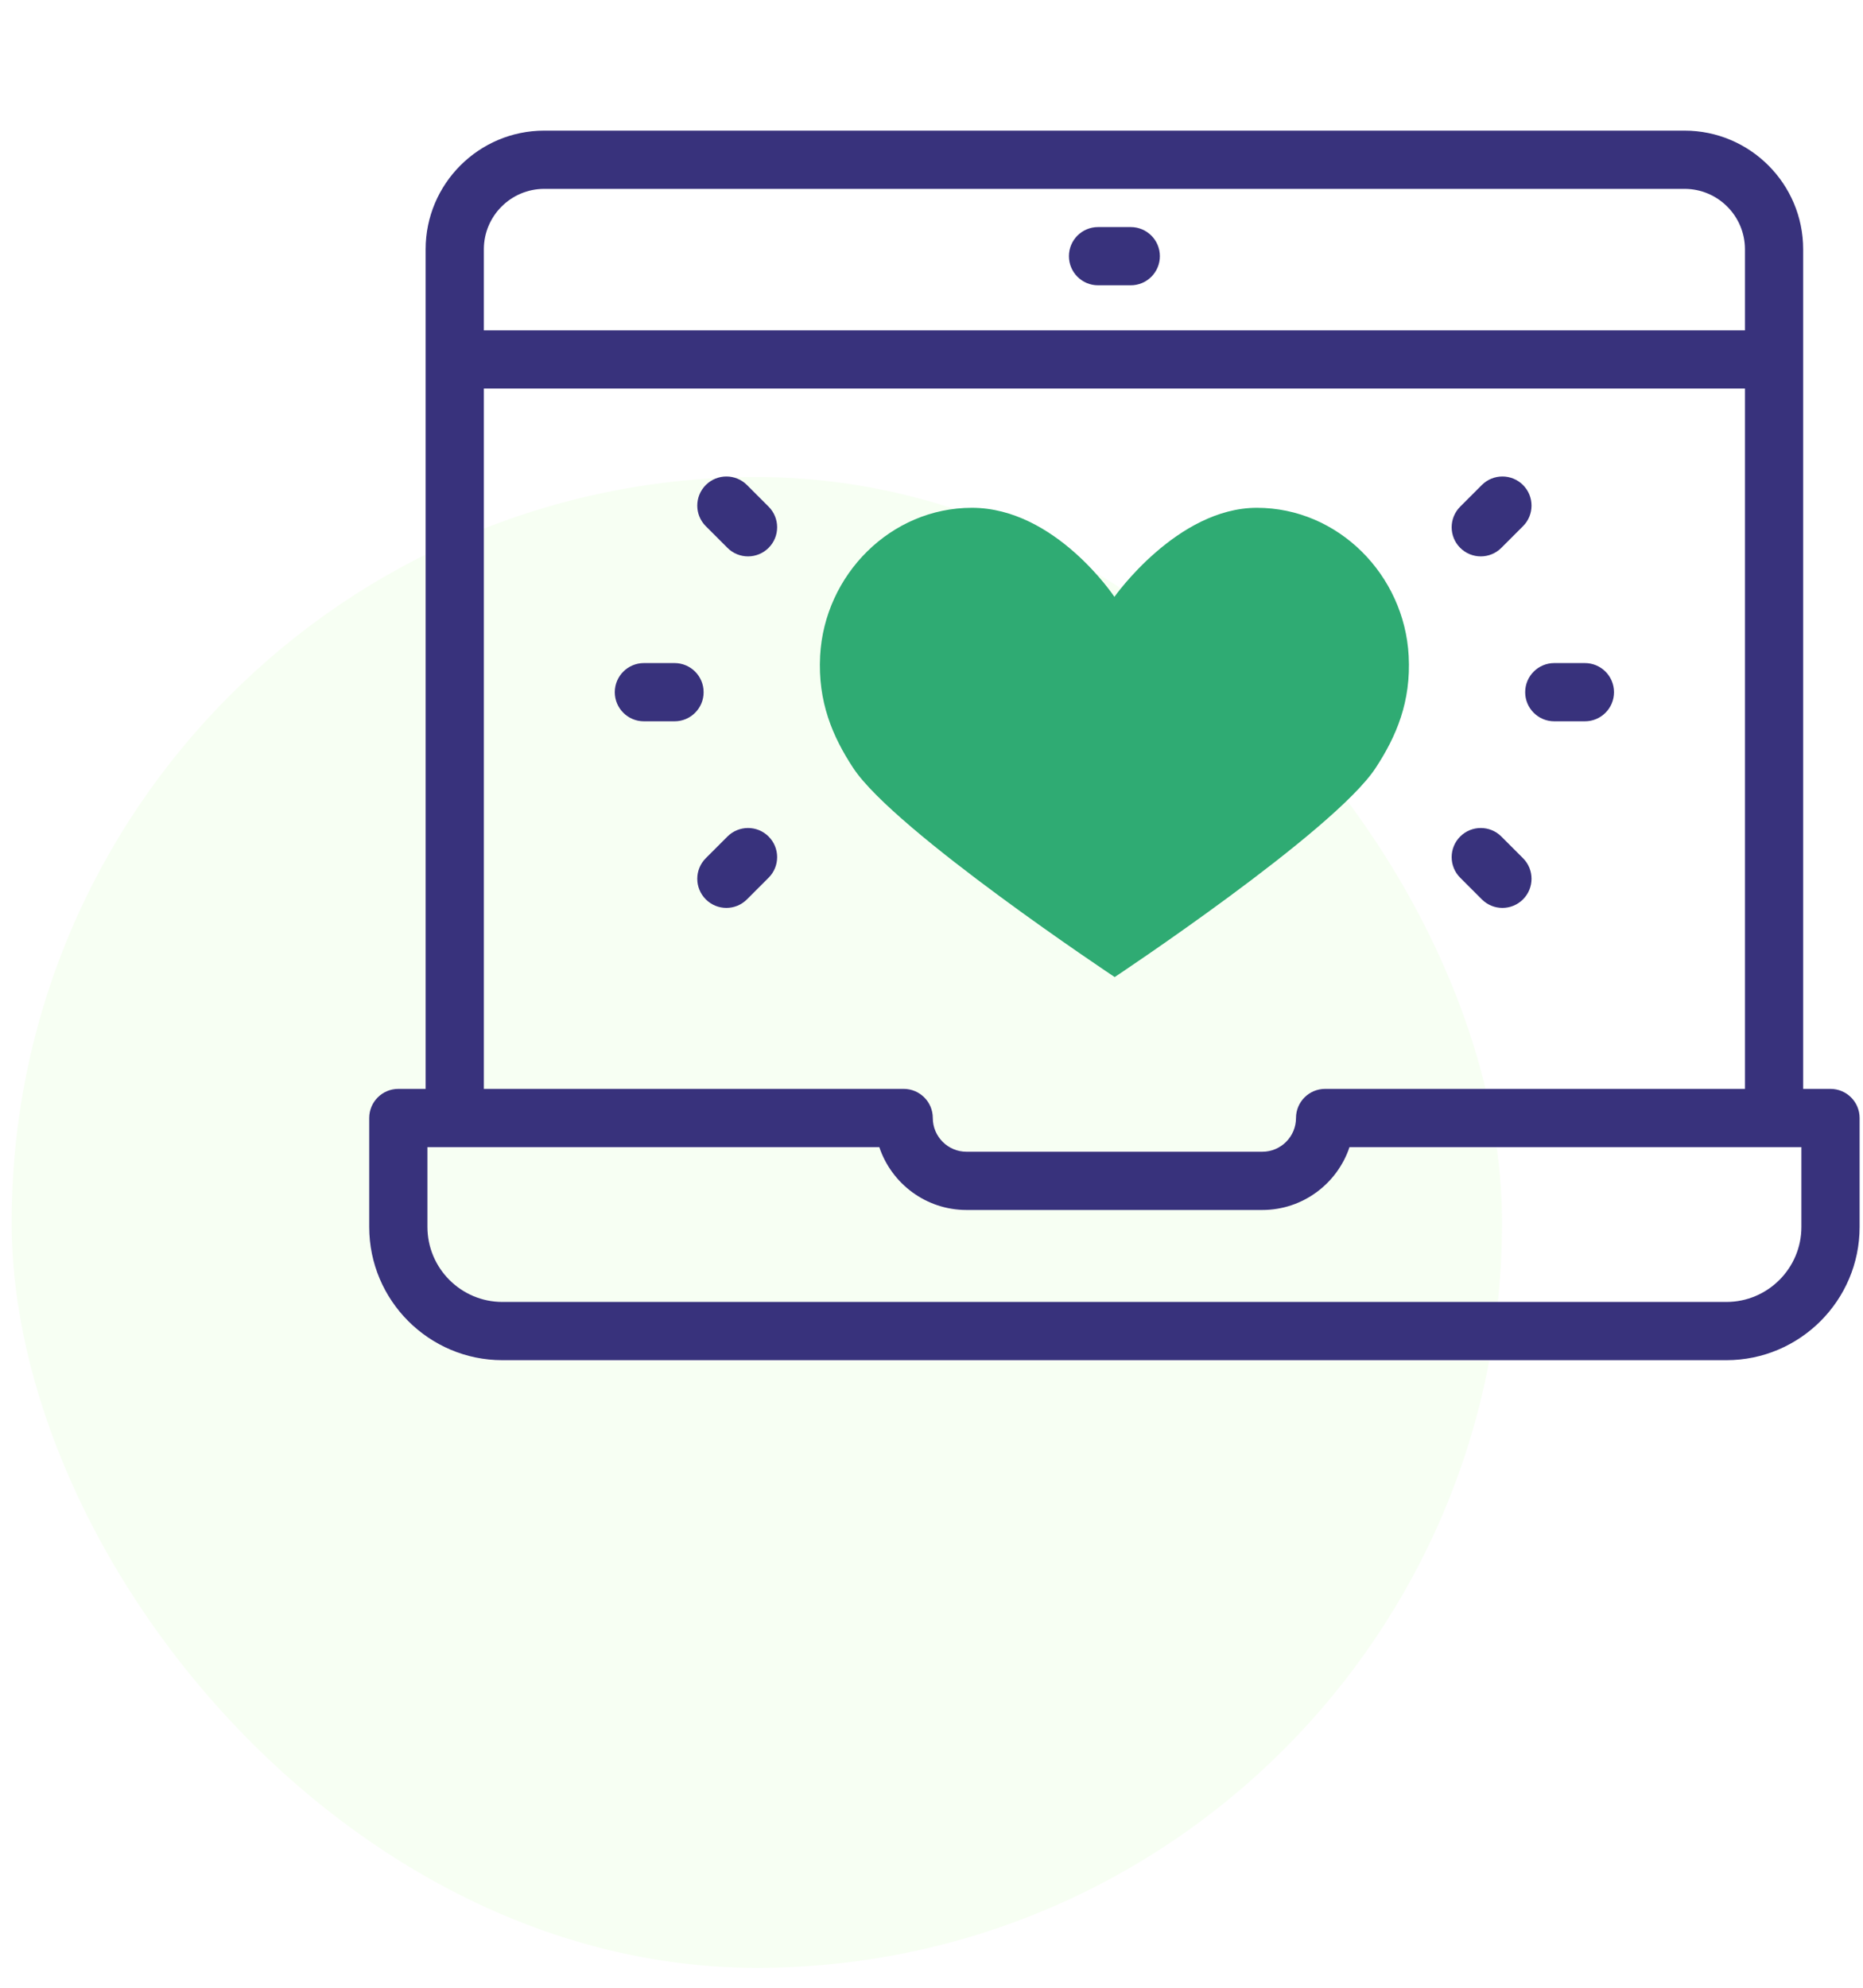 <svg width="60" height="64" viewBox="0 0 60 64" fill="none" xmlns="http://www.w3.org/2000/svg">
<rect x="0.375" y="15.359" width="48" height="48" rx="24" fill="#9AFF6B" fill-opacity="0.08"/>
<g clip-path="url(#clip0_71_3872)">
<path d="M40.48 16.35C37.909 16.35 35.891 19.217 35.891 19.217C35.891 19.217 33.988 16.35 31.301 16.35C28.687 16.35 26.553 18.506 26.413 21.116C26.335 22.59 26.81 23.712 27.48 24.729C28.818 26.759 35.9 31.459 35.9 31.459C35.9 31.459 42.955 26.777 44.302 24.729C44.973 23.708 45.447 22.59 45.368 21.116C45.228 18.506 43.094 16.35 40.48 16.35Z" fill="#2FAB73"/>
<path d="M58.953 35.059H58.073V8.026C58.073 5.92 56.36 4.206 54.253 4.206H17.528C15.421 4.206 13.708 5.92 13.708 8.026V35.059H12.828C12.31 35.059 11.891 35.479 11.891 35.997V39.504C11.891 41.869 13.815 43.794 16.18 43.794H55.601C57.966 43.794 59.891 41.869 59.891 39.504V35.997C59.891 35.479 59.471 35.059 58.953 35.059ZM17.528 6.081H54.253C55.326 6.081 56.198 6.954 56.198 8.026V10.636H15.583V8.026C15.583 6.954 16.455 6.081 17.528 6.081ZM15.583 12.511H56.198V35.059H42.676C42.159 35.059 41.739 35.479 41.739 35.997C41.739 36.596 41.252 37.083 40.653 37.083H31.128C30.529 37.083 30.042 36.596 30.042 35.997C30.042 35.479 29.622 35.059 29.105 35.059H15.583V12.511ZM58.016 39.504C58.016 40.835 56.932 41.919 55.601 41.919H16.18C14.849 41.919 13.766 40.835 13.766 39.504V36.934H28.319C28.712 38.109 29.823 38.958 31.128 38.958H40.653C41.958 38.958 43.069 38.109 43.462 36.934H58.016V39.504Z" fill="#38327C"/>
<path d="M35.364 9.186H36.417C36.935 9.186 37.355 8.766 37.355 8.248C37.355 7.73 36.935 7.311 36.417 7.311H35.364C34.846 7.311 34.426 7.73 34.426 8.248C34.426 8.766 34.846 9.186 35.364 9.186Z" fill="#38327C"/>
<path d="M50.057 23.224H51.043C51.561 23.224 51.981 22.804 51.981 22.287C51.981 21.769 51.561 21.349 51.043 21.349H50.057C49.54 21.349 49.12 21.769 49.12 22.287C49.12 22.804 49.54 23.224 50.057 23.224Z" fill="#38327C"/>
<path d="M47.69 17.914C47.93 17.914 48.17 17.822 48.353 17.639L49.05 16.942C49.416 16.576 49.416 15.982 49.05 15.616C48.684 15.25 48.09 15.25 47.724 15.616L47.027 16.313C46.661 16.68 46.661 17.273 47.027 17.639C47.21 17.822 47.45 17.914 47.69 17.914Z" fill="#38327C"/>
<path d="M47.724 28.957C47.907 29.14 48.147 29.232 48.387 29.232C48.627 29.232 48.867 29.14 49.05 28.957C49.416 28.591 49.416 27.997 49.05 27.631L48.353 26.934C47.987 26.568 47.393 26.568 47.027 26.934C46.661 27.3 46.661 27.894 47.027 28.26L47.724 28.957Z" fill="#38327C"/>
<path d="M21.724 21.349H20.738C20.22 21.349 19.8 21.769 19.8 22.287C19.8 22.804 20.22 23.224 20.738 23.224H21.724C22.242 23.224 22.661 22.804 22.661 22.287C22.661 21.769 22.242 21.349 21.724 21.349Z" fill="#38327C"/>
<path d="M23.428 26.934L22.731 27.631C22.365 27.997 22.365 28.591 22.731 28.957C22.915 29.14 23.154 29.232 23.394 29.232C23.634 29.232 23.874 29.14 24.057 28.957L24.754 28.26C25.12 27.894 25.12 27.3 24.754 26.934C24.388 26.568 23.795 26.568 23.428 26.934Z" fill="#38327C"/>
<path d="M24.057 15.616C23.691 15.25 23.098 15.25 22.731 15.616C22.365 15.982 22.365 16.576 22.731 16.942L23.428 17.639C23.611 17.822 23.851 17.914 24.091 17.914C24.331 17.914 24.571 17.822 24.754 17.639C25.12 17.273 25.12 16.68 24.754 16.313L24.057 15.616Z" fill="#38327C"/>
</g>
<defs>
<clipPath id="clip0_71_3872">
<rect width="48" height="48" fill="white" transform="translate(11.891)"/>
</clipPath>
</defs>
</svg>
